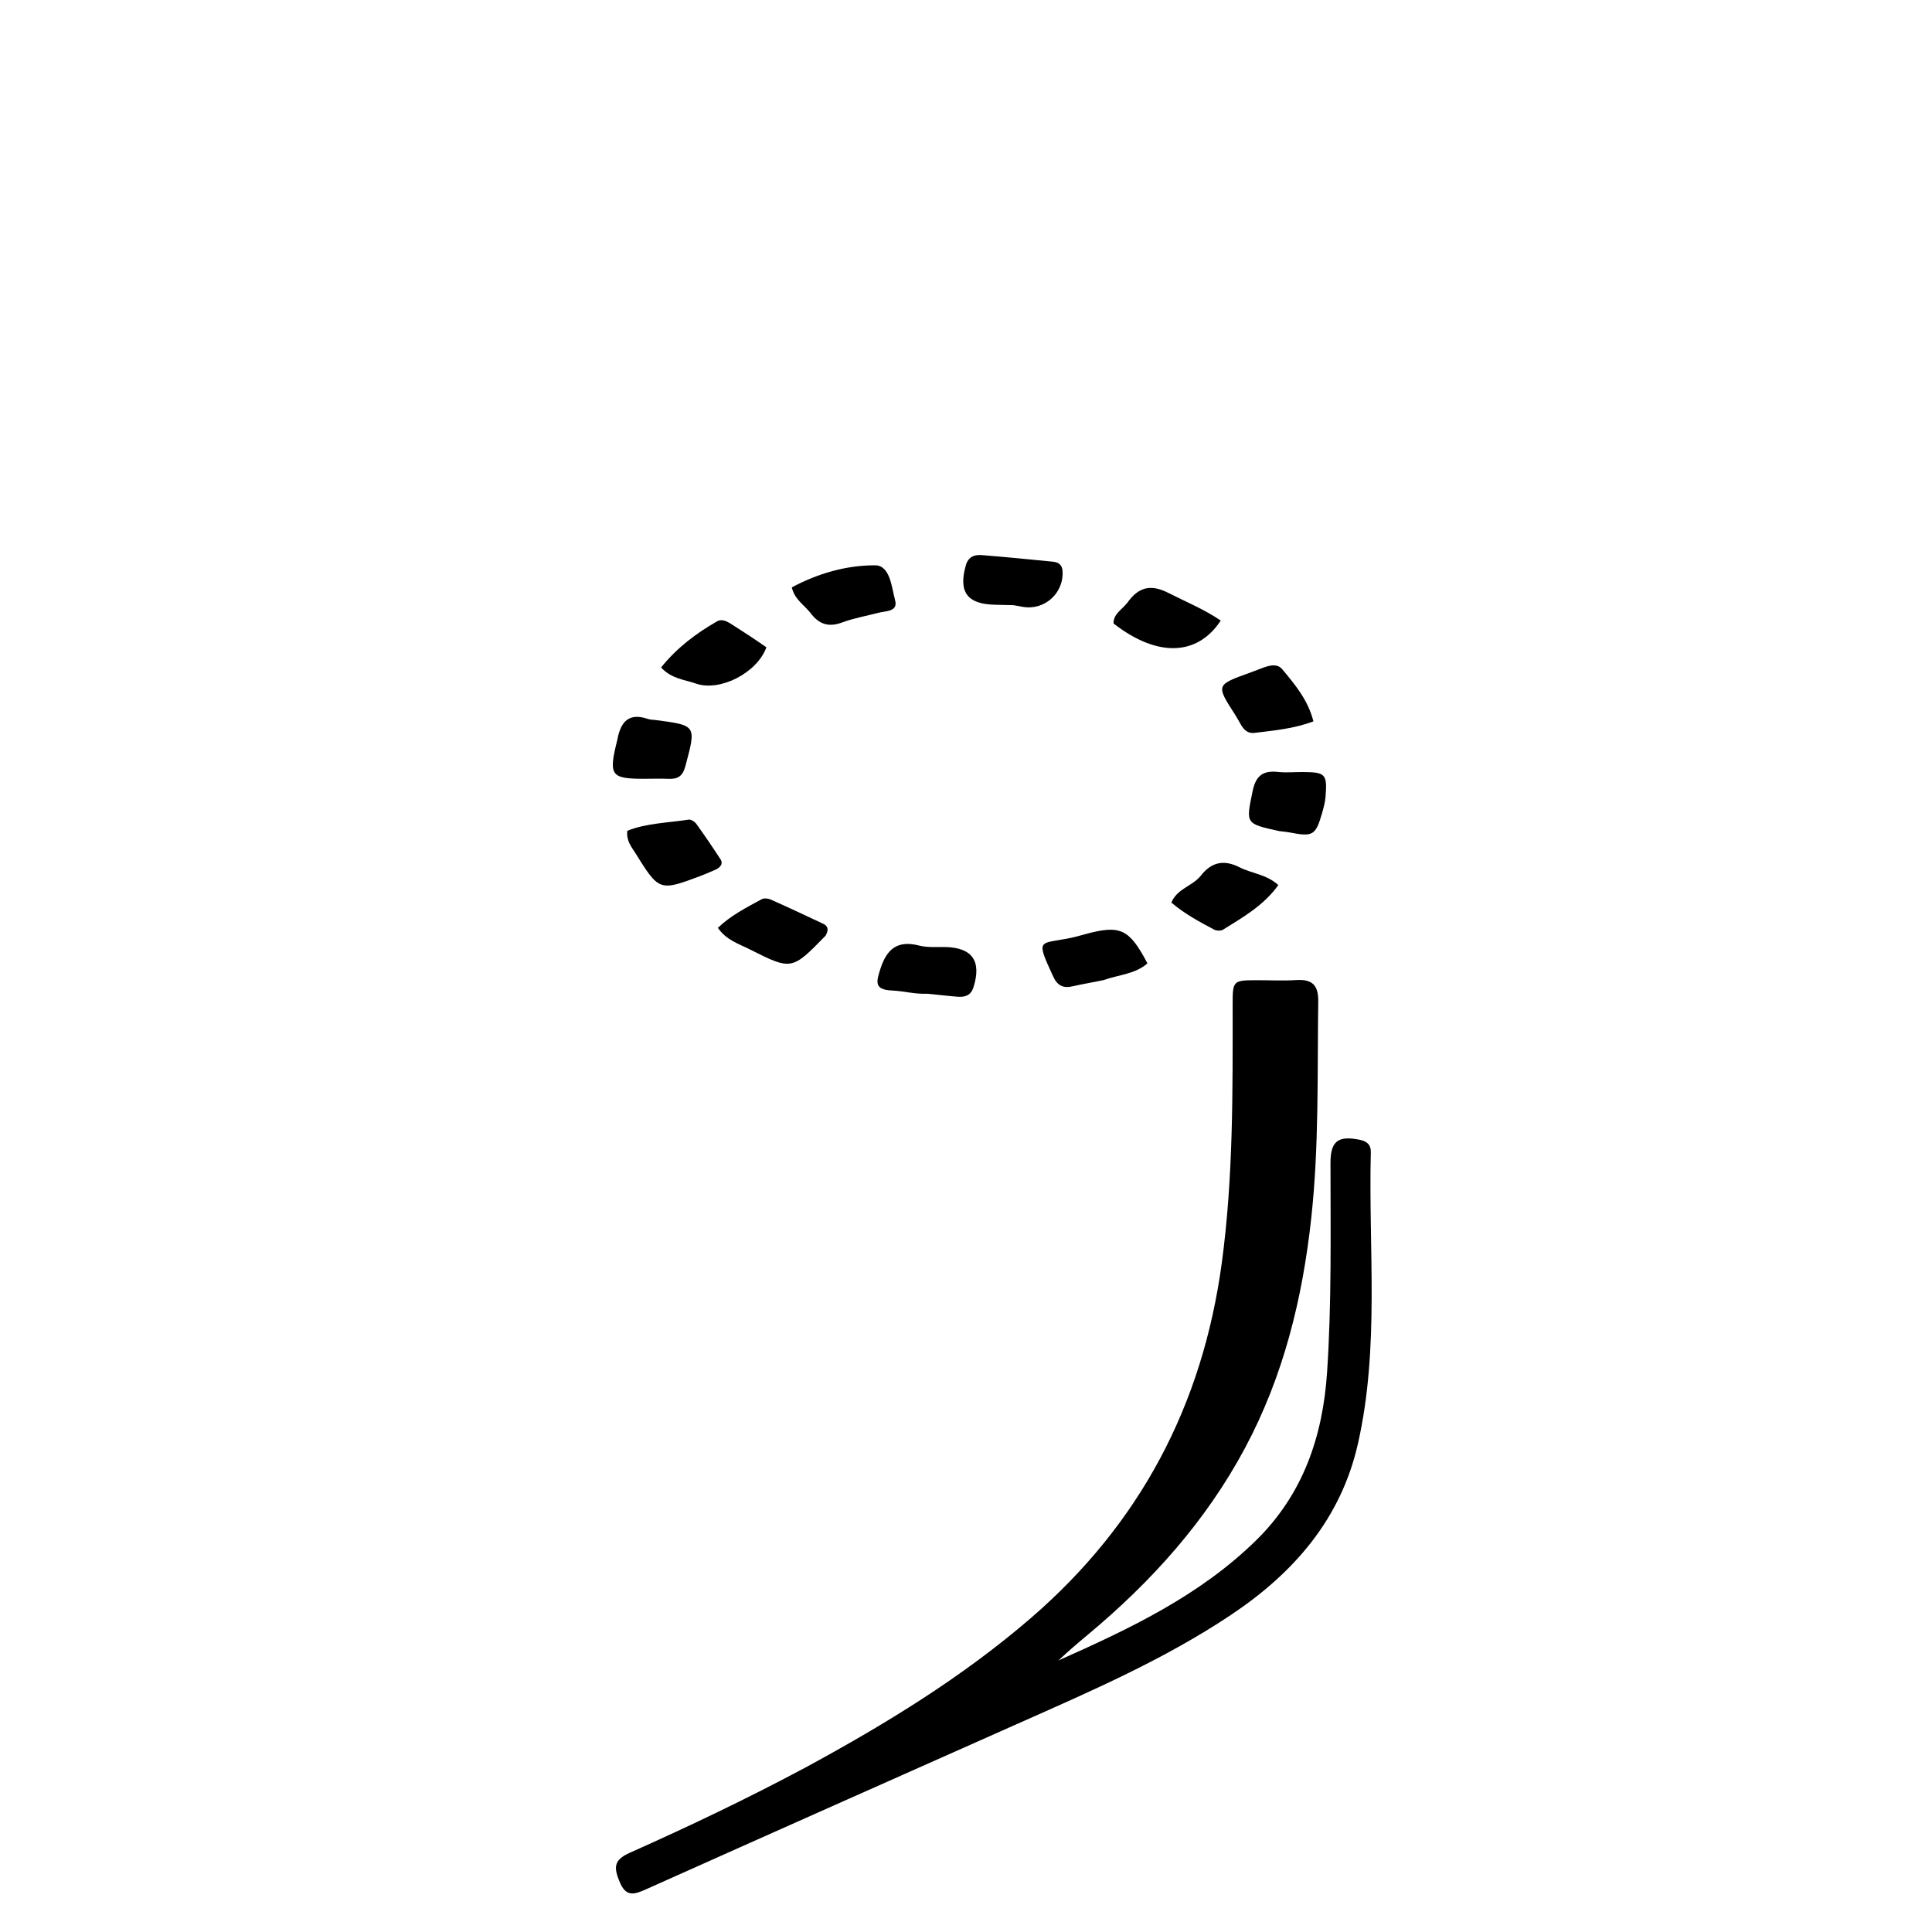 <svg enable-background="new 0 0 512 512" viewBox="0 0 512 512" xmlns="http://www.w3.org/2000/svg"><path d="m213.464 468.405c21.311-11.552 41.592-23.959 59.751-39.628 28.896-24.935 45.465-56.327 50.573-94.099 3.071-22.714 2.88-45.499 2.876-68.308-.001-6.593.031-6.596 6.736-6.603 3.333-.003 6.678.186 9.996-.036 4.2-.28 6.014 1.165 5.951 5.652-.268 19.138.233 38.268-1.846 57.38-2.329 21.406-7.357 41.891-17.559 60.979-10.374 19.41-24.781 35.396-41.565 49.398-2.672 2.229-5.325 4.482-7.873 6.895 18.851-8.385 37.47-17.171 52.443-31.897 12.399-12.195 17.613-27.484 18.743-44.494 1.228-18.473.904-36.966.902-55.456-.001-5.756 1.987-7.284 7.678-6.15 1.9.378 3.059 1.262 3.008 3.291-.639 25.75 2.359 51.675-3.392 77.181-4.515 20.021-16.985 34.294-33.605 45.413-17.677 11.826-37.108 20.225-56.44 28.817-32.875 14.611-65.751 29.218-98.585 43.92-3.135 1.404-5.36 2.171-7.042-1.936-1.485-3.626-1.763-5.734 2.617-7.687 15.669-6.987 31.167-14.365 46.634-22.63z"/><path d="m268.568 160.382c-1.949-.061-3.445-.09-4.94-.122-7.336-.159-9.685-3.413-7.668-10.457.638-2.23 2.26-2.85 4.178-2.699 6.281.493 12.552 1.128 18.823 1.74 1.436.14 2.49.711 2.615 2.42.432 5.9-4.766 10.61-10.603 9.546-.653-.119-1.301-.264-2.406-.428z"/><path d="m203.103 171.544c-2.455 6.811-12.38 11.824-18.653 9.614-3.02-1.064-6.501-1.25-9.254-4.269 4.157-5.185 9.222-9.008 14.79-12.206 1.456-.836 2.895.12 4.164.926 2.934 1.864 5.847 3.762 8.953 5.934z"/><path d="m214.698 162.323c-1.773-2.171-4.094-3.478-4.867-6.661 6.884-3.685 14.451-5.876 22.077-5.848 3.984.015 4.373 5.762 5.302 9.248.824 3.092-2.44 2.811-4.395 3.327-3.209.847-6.519 1.413-9.614 2.561-3.508 1.302-6.128.614-8.503-2.627z"/><path d="m218.775 247.977c-8.946 9.161-8.971 9.211-20.127 3.591-2.867-1.444-6.139-2.413-8.407-5.677 3.477-3.334 7.59-5.385 11.584-7.572.613-.336 1.697-.251 2.38.053 4.685 2.083 9.33 4.256 13.967 6.445 1.294.611 1.495 1.658.605 3.16z"/><path d="m334.863 176.905c2.005-.7 3.732-1.006 4.982.497 3.367 4.049 6.788 8.096 8.224 13.762-5.206 1.976-10.46 2.421-15.665 3.064-1.736.214-2.776-.844-3.573-2.22-.501-.864-.964-1.753-1.505-2.59-5.109-7.905-5.112-7.9 3.915-11.144 1.096-.394 2.179-.827 3.622-1.368z"/><path d="m245.824 263.353c-3.471.138-6.404-.728-9.351-.853-4.8-.204-4.313-2.176-3.151-5.765 1.746-5.391 4.629-7.606 10.314-6.141 2.204.568 4.626.325 6.95.381 7.116.174 9.579 3.773 7.39 10.672-.712 2.245-2.328 2.64-4.27 2.49-2.48-.191-4.95-.512-7.883-.784z"/><path d="m298.726 159.776c3.053-4.356 6.363-4.957 10.881-2.658 4.678 2.38 9.542 4.362 13.907 7.34-6.301 9.531-16.936 9.698-28.413.772-.068-2.481 2.089-3.565 3.625-5.453z"/><path d="m318.153 232.161c3.009-3.949 6.461-4.299 10.363-2.307 3.201 1.634 7.069 1.824 10.257 4.694-3.865 5.407-9.35 8.524-14.655 11.821-.577.359-1.727.316-2.359-.017-3.925-2.071-7.842-4.186-11.336-7.162 1.55-3.713 5.414-4.265 7.731-7.029z"/><path d="m189.838 230.376c-1.541.654-2.742 1.215-3.978 1.68-11.125 4.178-11.148 4.186-17.508-6.022-1.022-1.641-2.413-3.206-2.103-5.872 5.109-2.039 10.762-2.093 16.232-2.952.622-.098 1.622.529 2.043 1.112 2.223 3.084 4.358 6.236 6.431 9.424.635.977.219 1.897-1.117 2.629z"/><path d="m292.443 259.74c-2.994.624-5.61 1.052-8.188 1.643-2.483.57-4.025-.171-5.131-2.565-4.777-10.346-3.763-8.539 4.665-10.272 1.297-.267 2.571-.651 3.851-.997 9.259-2.499 11.612-1.425 16.439 7.748-3.184 2.839-7.465 2.974-11.636 4.443z"/><path d="m339.006 220.249c-9.048-1.988-8.816-1.941-7.053-10.571.843-4.124 2.76-5.544 6.737-5.106 2.132.235 4.314.014 6.473.023 6.106.027 6.599.515 6.123 6.537-.116 1.468-.517 2.93-.925 4.356-1.684 5.884-2.448 6.323-8.466 5.14-.812-.16-1.642-.226-2.888-.379z"/><path d="m163.608 196.02c.903-5.009 3.257-7.156 8.07-5.495.614.212 1.308.194 1.965.28 11.002 1.44 10.877 1.406 7.999 12.201-.716 2.685-1.974 3.493-4.457 3.39-2.15-.09-4.308-.013-6.462-.012-8.891.006-9.515-.856-7.115-10.363z"/></svg>